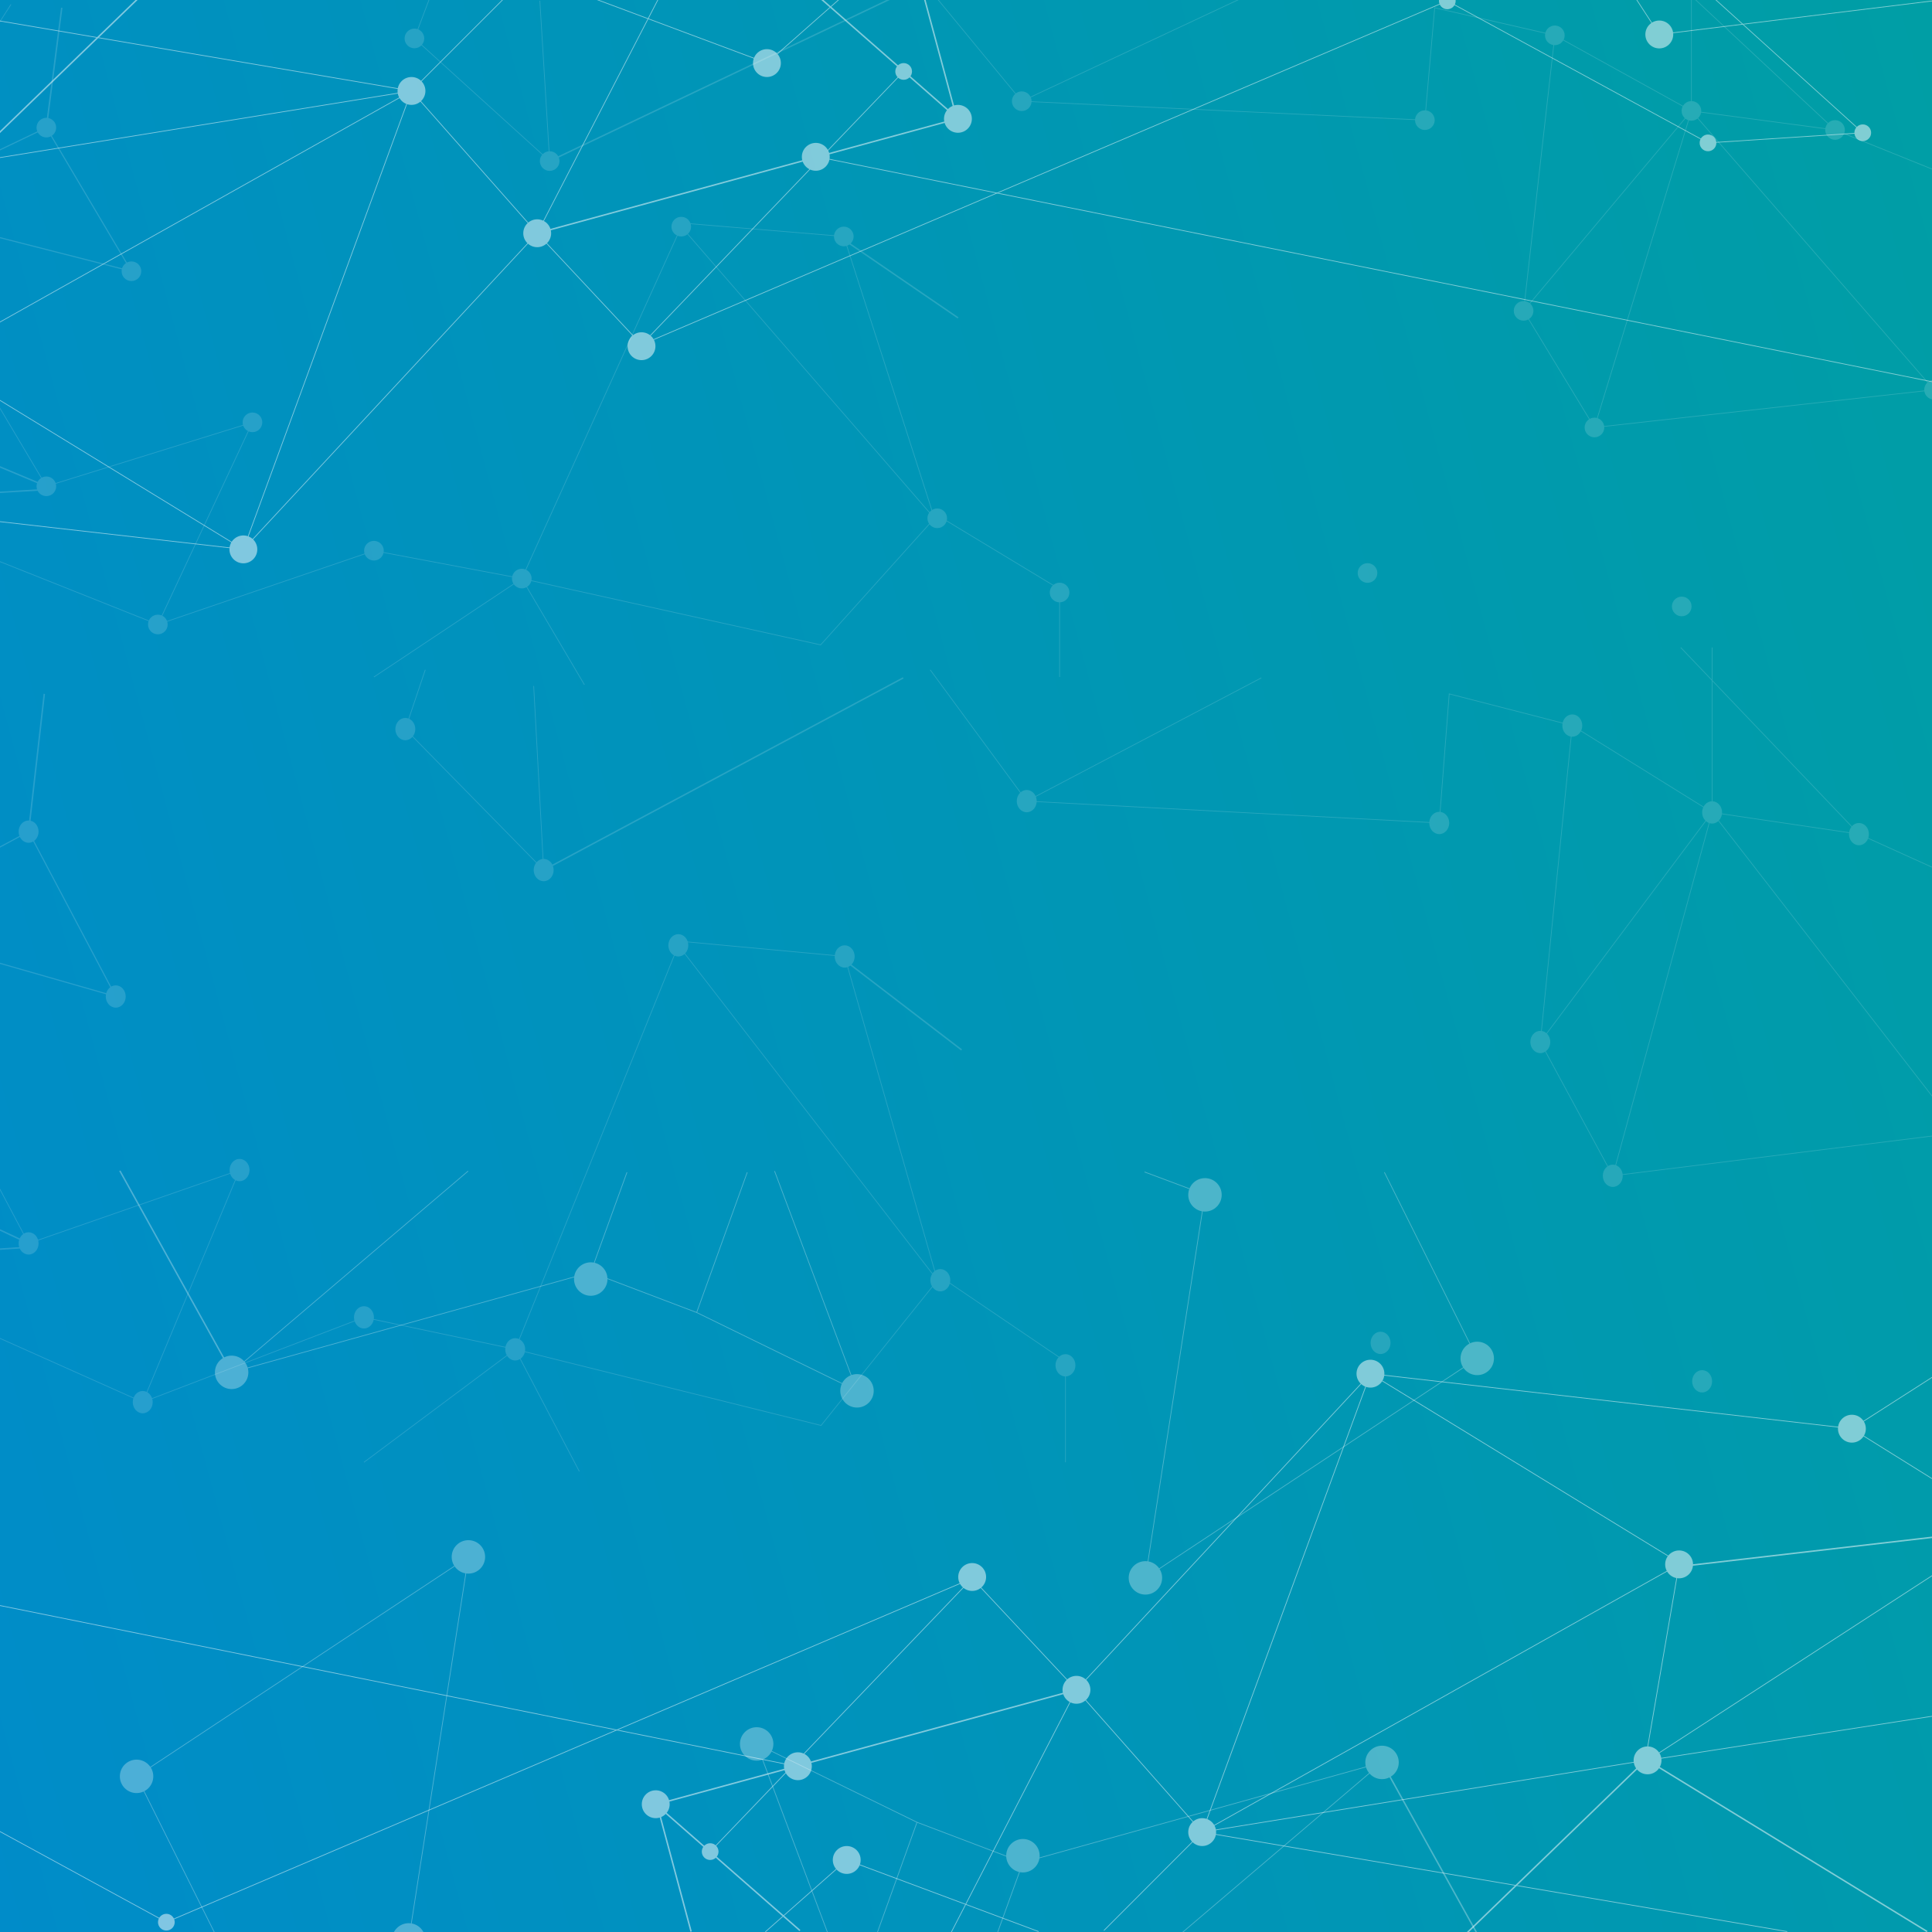 <?xml version="1.0" encoding="utf-8"?>
<!-- Generator: Adobe Illustrator 21.1.0, SVG Export Plug-In . SVG Version: 6.00 Build 0)  -->
<svg version="1.1" id="Camada_1" xmlns="http://www.w3.org/2000/svg" xmlns:xlink="http://www.w3.org/1999/xlink" x="0px" y="0px"
	 viewBox="0 0 1317 1317" style="enable-background:new 0 0 1317 1317;" xml:space="preserve">
<rect x="0" y="0" width="1317" height="1317" fill="#333333" stroke="none"/>
<style type="text/css">
	.st0{fill:url(#SVGID_1_);}
	.st1{opacity:0.5;}
	.st2{fill:#FFFFFF;}
	.st3{fill:none;stroke:#FFFFFF;stroke-miterlimit:10;}
	.st4{fill:none;stroke:#FFFFFF;stroke-width:0.5;stroke-miterlimit:10;}
	.st5{opacity:0.3;}
	.st6{opacity:0.15;}
	.st7{fill:none;stroke:#FFFFFF;stroke-width:0.75;stroke-miterlimit:10;}
</style>
<g id="Camada_1_1_">
	
		<linearGradient id="SVGID_1_" gradientUnits="userSpaceOnUse" x1="-125.568" y1="908.989" x2="1439.168" y2="489.719" gradientTransform="matrix(1 0 0 1 0 -34.154)">
		<stop  offset="0" style="stop-color:#008CC9"/>
		<stop  offset="1" style="stop-color:#009EA5"/>
	</linearGradient>
	<rect x="-3.5" class="st0" width="1320.6" height="1330.4"/>
</g>
<g id="Camada_3">
	<g class="st1">
		<circle class="st2" cx="934.2" cy="936.4" r="9.5"/>
		<circle class="st2" cx="1144.6" cy="1066.4" r="9.5"/>
		<circle class="st2" cx="1262.4" cy="973.9" r="9.5"/>
		<circle class="st2" cx="1436.3" cy="862.5" r="9.5"/>
		<circle class="st2" cx="1366" cy="1042.3" r="9.5"/>
		<circle class="st2" cx="1408.8" cy="1153.5" r="9.5"/>
		<circle class="st2" cx="1539" cy="1136.4" r="9.5"/>
		<circle class="st2" cx="1667.6" cy="1120.2" r="9.5"/>
		<circle class="st2" cx="1658.1" cy="972" r="9.5"/>
		<circle class="st2" cx="1773.1" cy="942.5" r="9.5"/>
		<circle class="st2" cx="1868.7" cy="860.6" r="9.5"/>
		<circle class="st2" cx="1890.6" cy="1076.5" r="9.5"/>
		<circle class="st2" cx="1812.1" cy="1164.9" r="9.5"/>
		<circle class="st2" cx="1632.1" cy="1289.4" r="9.5"/>
		<circle class="st2" cx="1804.5" cy="1272.3" r="5.7"/>
		<circle class="st2" cx="1890.6" cy="1238.6" r="5.7"/>
		<circle class="st2" cx="1881.1" cy="1000.5" r="5.7"/>
		<circle class="st2" cx="484.1" cy="1262.2" r="5.7"/>
		<circle class="st2" cx="113.4" cy="1310.3" r="5.7"/>
		<circle class="st2" cx="-64.3" cy="1213.5" r="5.7"/>
		<circle class="st2" cx="-169.8" cy="1220.4" r="5.7"/>
		<circle class="st2" cx="1123.1" cy="1200" r="9.5"/>
		<circle class="st2" cx="819.5" cy="1248.9" r="9.5"/>
		<circle class="st2" cx="733.8" cy="1151.9" r="9.5"/>
		<circle class="st2" cx="662.7" cy="1075" r="9.5"/>
		<circle class="st2" cx="543.9" cy="1204" r="9.5"/>
		<circle class="st2" cx="-31" cy="1287.5" r="9.5"/>
		<circle class="st2" cx="-269.6" cy="1316.7" r="9.5"/>
		<circle class="st2" cx="-319.9" cy="1029.9" r="9.5"/>
		<circle class="st2" cx="-427.3" cy="921.6" r="9.5"/>
		<circle class="st2" cx="-438.7" cy="1280.8" r="9.5"/>
		<circle class="st2" cx="-625.9" cy="1239.4" r="9.5"/>
		<circle class="st2" cx="-792.2" cy="1258.4" r="9.5"/>
		<circle class="st2" cx="-762.8" cy="1050.8" r="9.5"/>
		<circle class="st2" cx="447" cy="1229.9" r="9.5"/>
		<circle class="st2" cx="577.2" cy="1267.9" r="9.5"/>
		<line class="st3" x1="1918.1" y1="981.5" x2="1667.6" y2="1120.2"/>
		<line class="st3" x1="1773.1" y1="942.5" x2="1667.6" y2="1120.2"/>
		<line class="st3" x1="1658.1" y1="972" x2="1667.6" y2="1120.2"/>
		<line class="st3" x1="1667.6" y1="1120.2" x2="1632.1" y2="1289.4"/>
		<line class="st3" x1="1667.6" y1="1120.2" x2="1446.2" y2="1259.5"/>
		<line class="st3" x1="1667.6" y1="1120.2" x2="1410.7" y2="1155.4"/>
		<line class="st3" x1="1658.1" y1="972" x2="1446.2" y2="1259.5"/>
		<line class="st3" x1="1812.1" y1="1164.9" x2="1593.1" y2="1316.4"/>
		<line class="st3" x1="1918.1" y1="1164.9" x2="1812.1" y2="1164.9"/>
		<line class="st3" x1="1804.5" y1="1272.3" x2="1812.1" y2="1164.9"/>
		<line class="st3" x1="1890.6" y1="1238.6" x2="1804.5" y2="1272.3"/>
		<line class="st3" x1="1890.6" y1="1241.3" x2="1853.1" y2="1315.6"/>
		<line class="st3" x1="1890.6" y1="1238.6" x2="1917.8" y2="1251.4"/>
		<line class="st3" x1="1773.1" y1="942.5" x2="1812.1" y2="1164.9"/>
		<line class="st3" x1="1773.1" y1="942.5" x2="1890.6" y2="1076.5"/>
		<line class="st3" x1="1717.4" y1="859.8" x2="1773.1" y2="942.5"/>
		<line class="st3" x1="1682.5" y1="857.2" x2="1658.1" y2="972"/>
		<line class="st3" x1="1773.1" y1="942.9" x2="1366" y2="1042.3"/>
		<line class="st3" x1="1868.7" y1="859.8" x2="1890.6" y2="1076.5"/>
		<line class="st3" x1="1918.1" y1="1015.3" x2="1883" y2="1000.5"/>
		<line class="st3" x1="1918.9" y1="1101.8" x2="1886.8" y2="1072.1"/>
		<polyline class="st4" points="1868.7,860.6 1773.1,942.5 1436.3,862.5 1262.4,973.9 1366,1038.5 1446.2,1259.5 1783,1316.2 		"/>
		<polyline class="st4" points="1410.7,1155.4 1123.1,1200 1366,1042.3 1437.3,863 1659.1,972 		"/>
		<line class="st3" x1="1123.1" y1="1200" x2="1313.7" y2="1316.7"/>
		<polyline class="st4" points="1379.1,1316.7 1446.2,1259.5 1441.3,1316.7 		"/>
		<line class="st3" x1="1125" y1="1196.8" x2="999.9" y2="1317.7"/>
		<line class="st3" x1="1141.1" y1="1068.3" x2="1366" y2="1042.3"/>
		<polyline class="st4" points="1146.5,1066.4 934.2,936.4 1262.4,973.9 		"/>
		<polyline class="st4" points="648.5,1317.1 733.8,1151.9 662.7,1075.9 484.1,1262.2 		"/>
		<polyline class="st4" points="752.5,1316 819.5,1248.9 733.8,1151.9 934.2,936.4 819.5,1248.9 1144.6,1066.4 1121.6,1200 
			819.5,1248.9 1218.3,1316.7 		"/>
		<polyline class="st4" points="708,1316.7 577.2,1267.9 521.7,1316.9 		"/>
		<line class="st3" x1="545.3" y1="1316" x2="447" y2="1229.9"/>
		<line class="st3" x1="447.8" y1="1229.9" x2="471.1" y2="1316.7"/>
		<line class="st3" x1="447.8" y1="1229.9" x2="733.8" y2="1151.9"/>
		<polyline class="st4" points="662.7,1075.9 113.4,1310.3 -64.3,1213.5 -169.8,1220.4 -63.9,1316.2 		"/>
		<polyline class="st4" points="-12.4,1316.2 -31,1287.5 -269.6,1316.7 -319.9,1029.9 542.8,1204 		"/>
		<polyline class="st4" points="-427.3,921.6 -762.8,1050.8 -438.7,1280.8 -474,335.1 -366.6,443.4 -485.4,694.3 -316.2,730.2 		"/>
		<polyline class="st4" points="-482.4,1316.7 -438.7,1280.8 -625.9,1239.4 -762.8,1050.8 -792.2,1258.4 -749.7,1316.7 		"/>
		<line class="st3" x1="-792.2" y1="1258.4" x2="-812.6" y2="1316.2"/>
		<polyline class="st4" points="-638.5,1316 -625.9,1239.4 -782.7,1258.4 		"/>
		<polyline class="st4" points="-818.9,1041.3 -762.8,1050.8 -818.9,966.3 		"/>
	</g>
	<g class="st1">
		<circle class="st2" cx="165.9" cy="374.5" r="9.5"/>
		<circle class="st2" cx="-44.5" cy="244.5" r="9.5"/>
		<circle class="st2" cx="-162.4" cy="337.1" r="9.5"/>
		<circle class="st2" cx="-336.3" cy="448.4" r="9.5"/>
		<circle class="st2" cx="-265.9" cy="268.6" r="9.5"/>
		<circle class="st2" cx="-308.7" cy="157.5" r="9.5"/>
		<circle class="st2" cx="-438.9" cy="174.6" r="9.5"/>
		<circle class="st2" cx="-567.6" cy="190.7" r="9.5"/>
		<circle class="st2" cx="-558.1" cy="339" r="9.5"/>
		<circle class="st2" cx="-673.1" cy="368.4" r="9.5"/>
		<circle class="st2" cx="-768.7" cy="450.3" r="9.5"/>
		<circle class="st2" cx="-790.5" cy="234.4" r="9.5"/>
		<circle class="st2" cx="-712" cy="146" r="9.5"/>
		<circle class="st2" cx="-532" cy="21.6" r="9.5"/>
		<circle class="st2" cx="-704.4" cy="38.7" r="5.7"/>
		<circle class="st2" cx="-790.5" cy="72.3" r="5.7"/>
		<circle class="st2" cx="-781" cy="310.5" r="5.7"/>
		<circle class="st2" cx="616" cy="48.7" r="5.7"/>
		<circle class="st2" cx="986.6" cy="0.6" r="5.7"/>
		<circle class="st2" cx="1164.3" cy="97.4" r="5.7"/>
		<circle class="st2" cx="1269.8" cy="90.5" r="5.7"/>
		<circle class="st2" cx="-23" cy="110.9" r="9.5"/>
		<circle class="st2" cx="280.5" cy="62" r="9.5"/>
		<circle class="st2" cx="366.2" cy="159" r="9.5"/>
		<circle class="st2" cx="437.3" cy="236" r="9.5"/>
		<circle class="st2" cx="556.1" cy="106.9" r="9.5"/>
		<circle class="st2" cx="1131.1" cy="23.5" r="9.5"/>
		<circle class="st2" cx="1369.6" cy="-5.8" r="9.5"/>
		<circle class="st2" cx="1420" cy="281" r="9.5"/>
		<circle class="st2" cx="1527.4" cy="389.3" r="9.5"/>
		<circle class="st2" cx="1538.8" cy="30.1" r="9.5"/>
		<circle class="st2" cx="1726" cy="71.5" r="9.5"/>
		<circle class="st2" cx="1892.3" cy="52.5" r="9.5"/>
		<circle class="st2" cx="1862.8" cy="260.1" r="9.5"/>
		<circle class="st2" cx="653" cy="81" r="9.5"/>
		<circle class="st2" cx="522.8" cy="43" r="9.5"/>
		<line class="st3" x1="-818.1" y1="329.5" x2="-567.6" y2="190.7"/>
		<line class="st3" x1="-673.1" y1="368.4" x2="-567.6" y2="190.7"/>
		<line class="st3" x1="-558.1" y1="339" x2="-567.6" y2="190.7"/>
		<line class="st3" x1="-567.6" y1="190.7" x2="-532" y2="21.6"/>
		<line class="st3" x1="-567.6" y1="190.7" x2="-346.2" y2="51.4"/>
		<line class="st3" x1="-567.6" y1="190.7" x2="-310.6" y2="155.6"/>
		<line class="st3" x1="-558.1" y1="339" x2="-346.2" y2="51.4"/>
		<line class="st3" x1="-712" y1="146" x2="-493.1" y2="-5.4"/>
		<line class="st3" x1="-818.1" y1="146" x2="-712" y2="146"/>
		<line class="st3" x1="-704.4" y1="38.7" x2="-712" y2="146"/>
		<line class="st3" x1="-790.5" y1="72.3" x2="-704.4" y2="38.7"/>
		<line class="st3" x1="-790.5" y1="69.6" x2="-753.1" y2="-4.7"/>
		<line class="st3" x1="-790.5" y1="72.3" x2="-817.7" y2="59.6"/>
		<line class="st3" x1="-673.1" y1="368.4" x2="-712" y2="146"/>
		<line class="st3" x1="-673.1" y1="368.4" x2="-790.5" y2="234.4"/>
		<line class="st3" x1="-617.4" y1="451.1" x2="-673.1" y2="368.4"/>
		<line class="st3" x1="-582.4" y1="453.8" x2="-558.1" y2="339"/>
		<line class="st3" x1="-673.1" y1="368" x2="-265.9" y2="268.6"/>
		<line class="st3" x1="-768.7" y1="451.1" x2="-790.5" y2="234.4"/>
		<line class="st3" x1="-818.1" y1="295.6" x2="-782.9" y2="310.5"/>
		<line class="st3" x1="-818.9" y1="209.2" x2="-786.7" y2="238.8"/>
		<polyline class="st4" points="-768.7,450.3 -673.1,368.4 -336.3,448.4 -162.4,337.1 -265.9,272.4 -346.2,51.4 -683,-5.2 		"/>
		<polyline class="st4" points="-310.6,155.6 -23,110.9 -265.9,268.6 -337.2,447.9 -559,339 		"/>
		<line class="st3" x1="-23" y1="110.9" x2="-213.7" y2="-5.8"/>
		<polyline class="st4" points="-279.1,-5.8 -346.2,51.4 -341.2,-5.8 		"/>
		<line class="st3" x1="-24.9" y1="114.1" x2="100.1" y2="-6.8"/>
		<line class="st3" x1="-41.1" y1="242.6" x2="-265.9" y2="268.6"/>
		<polyline class="st4" points="-46.4,244.5 165.9,374.5 -162.4,337.1 		"/>
		<polyline class="st4" points="451.6,-6.2 366.2,159 437.3,235 616,48.7 		"/>
		<polyline class="st4" points="347.6,-5.1 280.5,62 366.2,159 165.9,374.5 280.5,62 -44.5,244.5 -21.5,110.9 280.5,62 -118.3,-5.8 
					"/>
		<polyline class="st4" points="392.1,-5.8 522.8,43 578.3,-6 		"/>
		<line class="st3" x1="554.8" y1="-5.1" x2="653" y2="81"/>
		<line class="st3" x1="652.3" y1="81" x2="628.9" y2="-5.8"/>
		<line class="st3" x1="652.3" y1="81" x2="366.2" y2="159"/>
		<polyline class="st4" points="437.3,235 986.6,0.6 1164.3,97.4 1269.8,90.5 1164,-5.2 		"/>
		<polyline class="st4" points="1112.4,-5.2 1131.1,23.5 1369.6,-5.8 1420,281 557.2,106.9 		"/>
		<polyline class="st4" points="1527.4,389.3 1862.8,260.1 1538.8,30.1 1527.4,389.3 1420,281 1538.8,30.1 1369.6,-5.8 		"/>
		<polyline class="st4" points="1582.5,-5.8 1538.8,30.1 1726,71.5 1862.8,260.1 1892.3,52.5 1849.7,-5.8 		"/>
		<line class="st3" x1="1892.3" y1="52.5" x2="1912.6" y2="-5.2"/>
		<polyline class="st4" points="1738.5,-5.1 1726,71.5 1882.8,52.5 		"/>
		<polyline class="st4" points="1918.9,269.6 1862.8,260.1 1918.9,344.7 		"/>
	</g>
	<g class="st5">
		<circle class="st2" cx="93.1" cy="1210.9" r="11.4"/>
		<circle class="st2" cx="319.3" cy="1061.3" r="11.4"/>
		<circle class="st2" cx="278.6" cy="1322.4" r="11.4"/>
		<circle class="st2" cx="515.8" cy="1188.8" r="11.4"/>
		<circle class="st2" cx="697.3" cy="1265" r="11.4"/>
		<circle class="st2" cx="942.1" cy="1201.4" r="11.4"/>
		<polyline class="st4" points="156.4,1337.8 93.1,1210.9 319.3,1061.3 278.6,1322.6 319.9,1338 		"/>
		<polyline class="st4" points="572.1,1338.6 515.8,1188.8 625.1,1242.2 590.7,1337.8 		"/>
		<polyline class="st4" points="625.1,1242.2 697.3,1269.6 672.6,1337.8 		"/>
		<polyline class="st4" points="697.3,1269.6 942.1,1201.4 781,1338.6 		"/>
		<line class="st3" x1="942.1" y1="1201.4" x2="1018.4" y2="1338.8"/>
	</g>
	<g class="st5">
		<circle class="st2" cx="1007" cy="926" r="11.4"/>
		<circle class="st2" cx="780.8" cy="1075.6" r="11.4"/>
		<circle class="st2" cx="821.4" cy="814.5" r="11.4"/>
		<circle class="st2" cx="584.2" cy="948.1" r="11.4"/>
		<circle class="st2" cx="402.7" cy="871.9" r="11.4"/>
		<circle class="st2" cx="157.9" cy="935.5" r="11.4"/>
		<polyline class="st4" points="943.7,799.1 1007,926 780.8,1075.6 821.4,814.3 780.2,798.9 		"/>
		<polyline class="st4" points="528,798.3 584.2,948.1 474.9,894.7 509.4,799.1 		"/>
		<polyline class="st4" points="474.9,894.7 402.7,867.3 427.4,799.1 		"/>
		<polyline class="st4" points="402.7,867.3 157.9,935.5 319.1,798.3 		"/>
		<line class="st3" x1="157.9" y1="935.5" x2="81.7" y2="798.1"/>
	</g>
	<g class="st6">
		<circle class="st2" cx="-750.5" cy="67.1" r="6.7"/>
		<circle class="st2" cx="-480.4" cy="83.2" r="6.7"/>
		<circle class="st2" cx="-394.1" cy="22.4" r="6.7"/>
		<circle class="st2" cx="-295.3" cy="76.6" r="6.7"/>
		<circle class="st2" cx="-407.4" cy="205.8" r="6.7"/>
		<circle class="st2" cx="-356.1" cy="289.5" r="6.7"/>
		<circle class="st2" cx="-129.4" cy="264.2" r="6.7"/>
		<circle class="st2" cx="-97.6" cy="344" r="6.7"/>
		<circle class="st2" cx="31.6" cy="331.5" r="6.7"/>
		<circle class="st2" cx="-81.5" cy="141.2" r="6.7"/>
		<circle class="st2" cx="-193.6" cy="89.9" r="6.7"/>
		<circle class="st2" cx="31.6" cy="87" r="6.7"/>
		<circle class="st2" cx="89.6" cy="184.9" r="6.7"/>
		<circle class="st2" cx="172.1" cy="287.9" r="6.7"/>
		<circle class="st2" cx="254.9" cy="375.4" r="6.7"/>
		<circle class="st2" cx="355.7" cy="394.4" r="6.7"/>
		<circle class="st2" cx="464.4" cy="154.5" r="6.7"/>
		<circle class="st2" cx="575.2" cy="161.2" r="6.7"/>
		<circle class="st2" cx="638.9" cy="353.3" r="6.7"/>
		<circle class="st2" cx="722.3" cy="403.9" r="6.7"/>
		<circle class="st2" cx="696.5" cy="69" r="6.7"/>
		<circle class="st2" cx="374.7" cy="109.8" r="6.7"/>
		<circle class="st2" cx="282.5" cy="26.2" r="6.7"/>
		<circle class="st2" cx="971.3" cy="81.9" r="6.7"/>
		<circle class="st2" cx="1059.9" cy="24.1" r="6.7"/>
		<circle class="st2" cx="1153" cy="75.6" r="6.7"/>
		<circle class="st2" cx="1038.6" cy="211.9" r="6.7"/>
		<circle class="st2" cx="1086.9" cy="291.4" r="6.7"/>
		<circle class="st2" cx="1318.4" cy="265.7" r="6.7"/>
		<circle class="st2" cx="1250.9" cy="88.6" r="6.7"/>
		<circle class="st2" cx="932.2" cy="390.6" r="6.7"/>
		<circle class="st2" cx="1146.4" cy="413.4" r="6.7"/>
		<circle class="st2" cx="1351.6" cy="345.5" r="6.7"/>
		<circle class="st2" cx="1479" cy="326.5" r="6.7"/>
		<circle class="st2" cx="1373.5" cy="138" r="6.7"/>
		<circle class="st2" cx="1479" cy="82.3" r="6.7"/>
		<circle class="st2" cx="1537" cy="187.8" r="6.7"/>
		<circle class="st2" cx="1620.6" cy="285.5" r="6.7"/>
		<circle class="st2" cx="1702.1" cy="378.4" r="6.7"/>
		<circle class="st2" cx="1800.6" cy="393.8" r="6.7"/>
		<circle class="st2" cx="107.6" cy="425.7" r="6.7"/>
		<polyline class="st4" points="-806.6,-1.4 -750.5,67.1 -619.4,-1.4 		"/>
		<polyline class="st4" points="-750.5,67.1 -480.4,83.2 -458.8,-19.4 		"/>
		<polyline class="st4" points="-394.1,22.4 -295.3,76.6 -193.6,89.9 -295.3,-25.1 -295.3,76.6 -356.1,289.5 -407.4,205.8 
			-394.1,22.4 -480.4,5.3 		"/>
		<line class="st3" x1="-293.2" y1="79" x2="-407.4" y2="205.8"/>
		<line class="st3" x1="-127.9" y1="264.2" x2="-356.1" y2="289.5"/>
		<polyline class="st4" points="-196.1,87 -81.5,141.2 -130.9,264.7 -295.3,76.6 		"/>
		<polygon class="st7" points="-81.5,141.2 31.6,87 89.6,184.9 		"/>
		<line class="st3" x1="42.1" y1="5.3" x2="31.6" y2="87"/>
		<polyline class="st4" points="-134.3,5.3 -81.5,141.2 7.5,3 		"/>
		<polyline class="st4" points="-81.5,141.2 31.6,331.5 172.1,287.9 107.6,425.7 -97.6,344 -193.6,89.9 		"/>
		<line class="st3" x1="31.6" y1="333.7" x2="-98.6" y2="341.5"/>
		<line class="st3" x1="31.6" y1="331.5" x2="-129.4" y2="264.2"/>
		<polyline class="st4" points="254.9,461.5 355.7,394.4 398.4,466.8 		"/>
		<polyline class="st4" points="355.7,394.4 559.4,439.6 638.9,351.2 722.3,401.6 722.3,461.5 		"/>
		<path d="M722.3,410.5"/>
		<polyline class="st4" points="464.4,152 575.2,161.2 637,353.3 464.4,154.5 355.7,394.4 254.9,375.4 107.6,425.7 		"/>
		<line class="st3" x1="653.1" y1="216.7" x2="575.2" y2="163.4"/>
		<polyline class="st4" points="368,0.5 374.7,109.8 282.5,26.2 295.8,-9 		"/>
		<line class="st3" x1="374.7" y1="109.8" x2="614.2" y2="-4.2"/>
		<polyline class="st4" points="632.2,-9 696.5,69 852.7,-4.2 		"/>
		<polyline class="st4" points="696.5,69 971.3,81.9 978,5.3 1059.9,24.1 1153,75.6 1153,-22.3 		"/>
		<polyline class="st4" points="1132.1,-22.3 1250.9,88.6 1153,75.6 1318.4,265.7 1086.9,291.4 1038.6,211.9 1059.9,24.1 		"/>
		<polyline class="st4" points="1038.6,211.9 1153,75.6 1086.9,291.4 		"/>
		<polyline class="st4" points="1318.4,-4.2 1373.5,138 1318.4,265.7 1351.6,345.5 1485.6,326.5 1373.5,138 1543.6,187.8 		"/>
		<polyline class="st4" points="1250.9,88.6 1373.5,138 1479,82.3 1537,194.4 		"/>
		<line class="st3" x1="1479" y1="82.3" x2="1493.2" y2="-4.2"/>
		<polyline class="st4" points="1479,326.5 1620.6,285.5 1549.7,427.3 1351.6,352.2 		"/>
		<polyline class="st4" points="1906.6,150.7 1800.6,387.2 1702.1,378.4 1656.7,461.5 		"/>
		<polyline class="st4" points="1685.2,462.2 1800.6,400.5 1863.9,475.7 		"/>
	</g>
	<g class="st6">
		<ellipse class="st2" cx="-780.8" cy="543.9" rx="6.8" ry="7.6"/>
		<ellipse class="st2" cx="-504.4" cy="562.5" rx="6.8" ry="7.6"/>
		<ellipse class="st2" cx="-416.1" cy="492.7" rx="6.8" ry="7.6"/>
		<ellipse class="st2" cx="-315" cy="554.9" rx="6.8" ry="7.6"/>
		<ellipse class="st2" cx="-429.8" cy="703.3" rx="6.8" ry="7.6"/>
		<ellipse class="st2" cx="-377.2" cy="799.3" rx="6.8" ry="7.6"/>
		<ellipse class="st2" cx="-145.2" cy="770.3" rx="6.8" ry="7.6"/>
		<ellipse class="st2" cx="-112.7" cy="862" rx="6.8" ry="7.6"/>
		<ellipse class="st2" cx="19.5" cy="847.6" rx="6.8" ry="7.6"/>
		<ellipse class="st2" cx="-96.2" cy="629.1" rx="6.8" ry="7.6"/>
		<ellipse class="st2" cx="-210.9" cy="570.1" rx="6.8" ry="7.6"/>
		<ellipse class="st2" cx="19.5" cy="566.9" rx="6.8" ry="7.6"/>
		<ellipse class="st2" cx="78.9" cy="679.3" rx="6.8" ry="7.6"/>
		<ellipse class="st2" cx="163.3" cy="797.6" rx="6.8" ry="7.6"/>
		<ellipse class="st2" cx="248.1" cy="898" rx="6.8" ry="7.6"/>
		<ellipse class="st2" cx="351.2" cy="919.8" rx="6.8" ry="7.6"/>
		<ellipse class="st2" cx="462.4" cy="644.4" rx="6.8" ry="7.6"/>
		<ellipse class="st2" cx="575.8" cy="652" rx="6.8" ry="7.6"/>
		<ellipse class="st2" cx="641" cy="872.7" rx="6.8" ry="7.6"/>
		<ellipse class="st2" cx="726.3" cy="930.7" rx="6.8" ry="7.6"/>
		<ellipse class="st2" cx="699.9" cy="546.1" rx="6.8" ry="7.6"/>
		<ellipse class="st2" cx="370.6" cy="593.1" rx="6.8" ry="7.6"/>
		<ellipse class="st2" cx="276.3" cy="497" rx="6.8" ry="7.6"/>
		<ellipse class="st2" cx="981.1" cy="561" rx="6.8" ry="7.6"/>
		<ellipse class="st2" cx="1071.8" cy="494.6" rx="6.8" ry="7.6"/>
		<ellipse class="st2" cx="1167.1" cy="553.8" rx="6.8" ry="7.6"/>
		<ellipse class="st2" cx="1050" cy="710.3" rx="6.8" ry="7.6"/>
		<ellipse class="st2" cx="1099.4" cy="801.5" rx="6.8" ry="7.6"/>
		<ellipse class="st2" cx="1336.3" cy="772" rx="6.8" ry="7.6"/>
		<ellipse class="st2" cx="1267.2" cy="568.6" rx="6.8" ry="7.6"/>
		<ellipse class="st2" cx="941.1" cy="915.4" rx="6.8" ry="7.6"/>
		<ellipse class="st2" cx="1160.3" cy="941.6" rx="6.8" ry="7.6"/>
		<ellipse class="st2" cx="1370.3" cy="863.7" rx="6.8" ry="7.6"/>
		<ellipse class="st2" cx="1500.6" cy="841.9" rx="6.8" ry="7.6"/>
		<ellipse class="st2" cx="1392.7" cy="625.4" rx="6.8" ry="7.6"/>
		<ellipse class="st2" cx="1500.6" cy="561.4" rx="6.8" ry="7.6"/>
		<ellipse class="st2" cx="1559.9" cy="682.5" rx="6.8" ry="7.6"/>
		<ellipse class="st2" cx="1645.5" cy="794.7" rx="6.8" ry="7.6"/>
		<ellipse class="st2" cx="1729" cy="901.5" rx="6.8" ry="7.6"/>
		<ellipse class="st2" cx="1829.7" cy="919.1" rx="6.8" ry="7.6"/>
		<ellipse class="st2" cx="97.3" cy="955.8" rx="6.8" ry="7.6"/>
		<polyline class="st4" points="-838.2,465.4 -780.8,543.9 -646.6,465.4 		"/>
		<polyline class="st4" points="-780.8,543.9 -504.4,562.5 -482.3,444.6 		"/>
		<polyline class="st4" points="-416.1,492.7 -315,554.9 -210.9,570.1 -315,438.1 -315,554.9 -377.2,799.3 -429.8,703.3 
			-416.1,492.7 -504.4,473 		"/>
		<line class="st3" x1="-312.9" y1="557.7" x2="-429.8" y2="703.3"/>
		<line class="st3" x1="-143.6" y1="770.3" x2="-377.2" y2="799.3"/>
		<polyline class="st4" points="-213.5,566.9 -96.2,629.1 -146.8,770.9 -315,554.9 		"/>
		<polygon class="st7" points="-96.2,629.1 19.5,566.9 78.9,679.3 		"/>
		<line class="st3" x1="30.2" y1="473" x2="19.5" y2="566.9"/>
		<polyline class="st4" points="-150.3,473 -96.2,629.1 -5.2,470.4 		"/>
		<polyline class="st4" points="-96.2,629.1 19.5,847.6 163.3,797.6 97.3,955.8 -112.7,862 -210.9,570.1 		"/>
		<line class="st3" x1="19.5" y1="850.2" x2="-113.7" y2="859.1"/>
		<line class="st3" x1="19.5" y1="847.6" x2="-145.2" y2="770.3"/>
		<polyline class="st4" points="248.1,996.8 351.2,919.8 394.9,1003 		"/>
		<polyline class="st4" points="351.2,919.8 559.7,971.7 641,870.3 726.3,928.1 726.3,996.8 		"/>
		<path d="M726.3,938.4"/>
		<polyline class="st4" points="462.4,641.5 575.8,652 639,872.7 462.4,644.4 351.2,919.8 248.1,898 97.3,955.8 		"/>
		<line class="st3" x1="655.5" y1="715.7" x2="575.8" y2="654.6"/>
		<polyline class="st4" points="363.8,467.6 370.6,593.1 276.3,497 289.9,456.6 		"/>
		<line class="st3" x1="370.6" y1="593.1" x2="615.7" y2="462.1"/>
		<polyline class="st4" points="634.1,456.6 699.9,546.1 859.8,462.1 		"/>
		<polyline class="st4" points="699.9,546.1 981.1,561 987.9,473 1071.8,494.6 1167.1,553.8 1167.1,441.4 		"/>
		<polyline class="st4" points="1145.7,441.4 1267.2,568.6 1167.1,553.8 1336.3,772 1099.4,801.5 1050,710.3 1071.8,494.6 		"/>
		<polyline class="st4" points="1050,710.3 1167.1,553.8 1099.4,801.5 		"/>
		<polyline class="st4" points="1336.3,462.1 1392.7,625.4 1336.3,772 1370.3,863.7 1507.4,841.9 1392.7,625.4 1566.8,682.5 		"/>
		<polyline class="st4" points="1267.2,568.6 1392.7,625.4 1500.6,561.4 1559.9,690.2 		"/>
		<line class="st3" x1="1500.6" y1="561.4" x2="1515.2" y2="462.1"/>
		<polyline class="st4" points="1500.6,841.9 1645.5,794.7 1573,957.6 1370.3,871.3 		"/>
		<polyline class="st4" points="1938.2,640 1829.7,911.5 1729,901.5 1682.5,996.8 		"/>
		<polyline class="st4" points="1711.7,997.7 1829.7,926.8 1894.5,1013.2 		"/>
	</g>
</g>
</svg>

